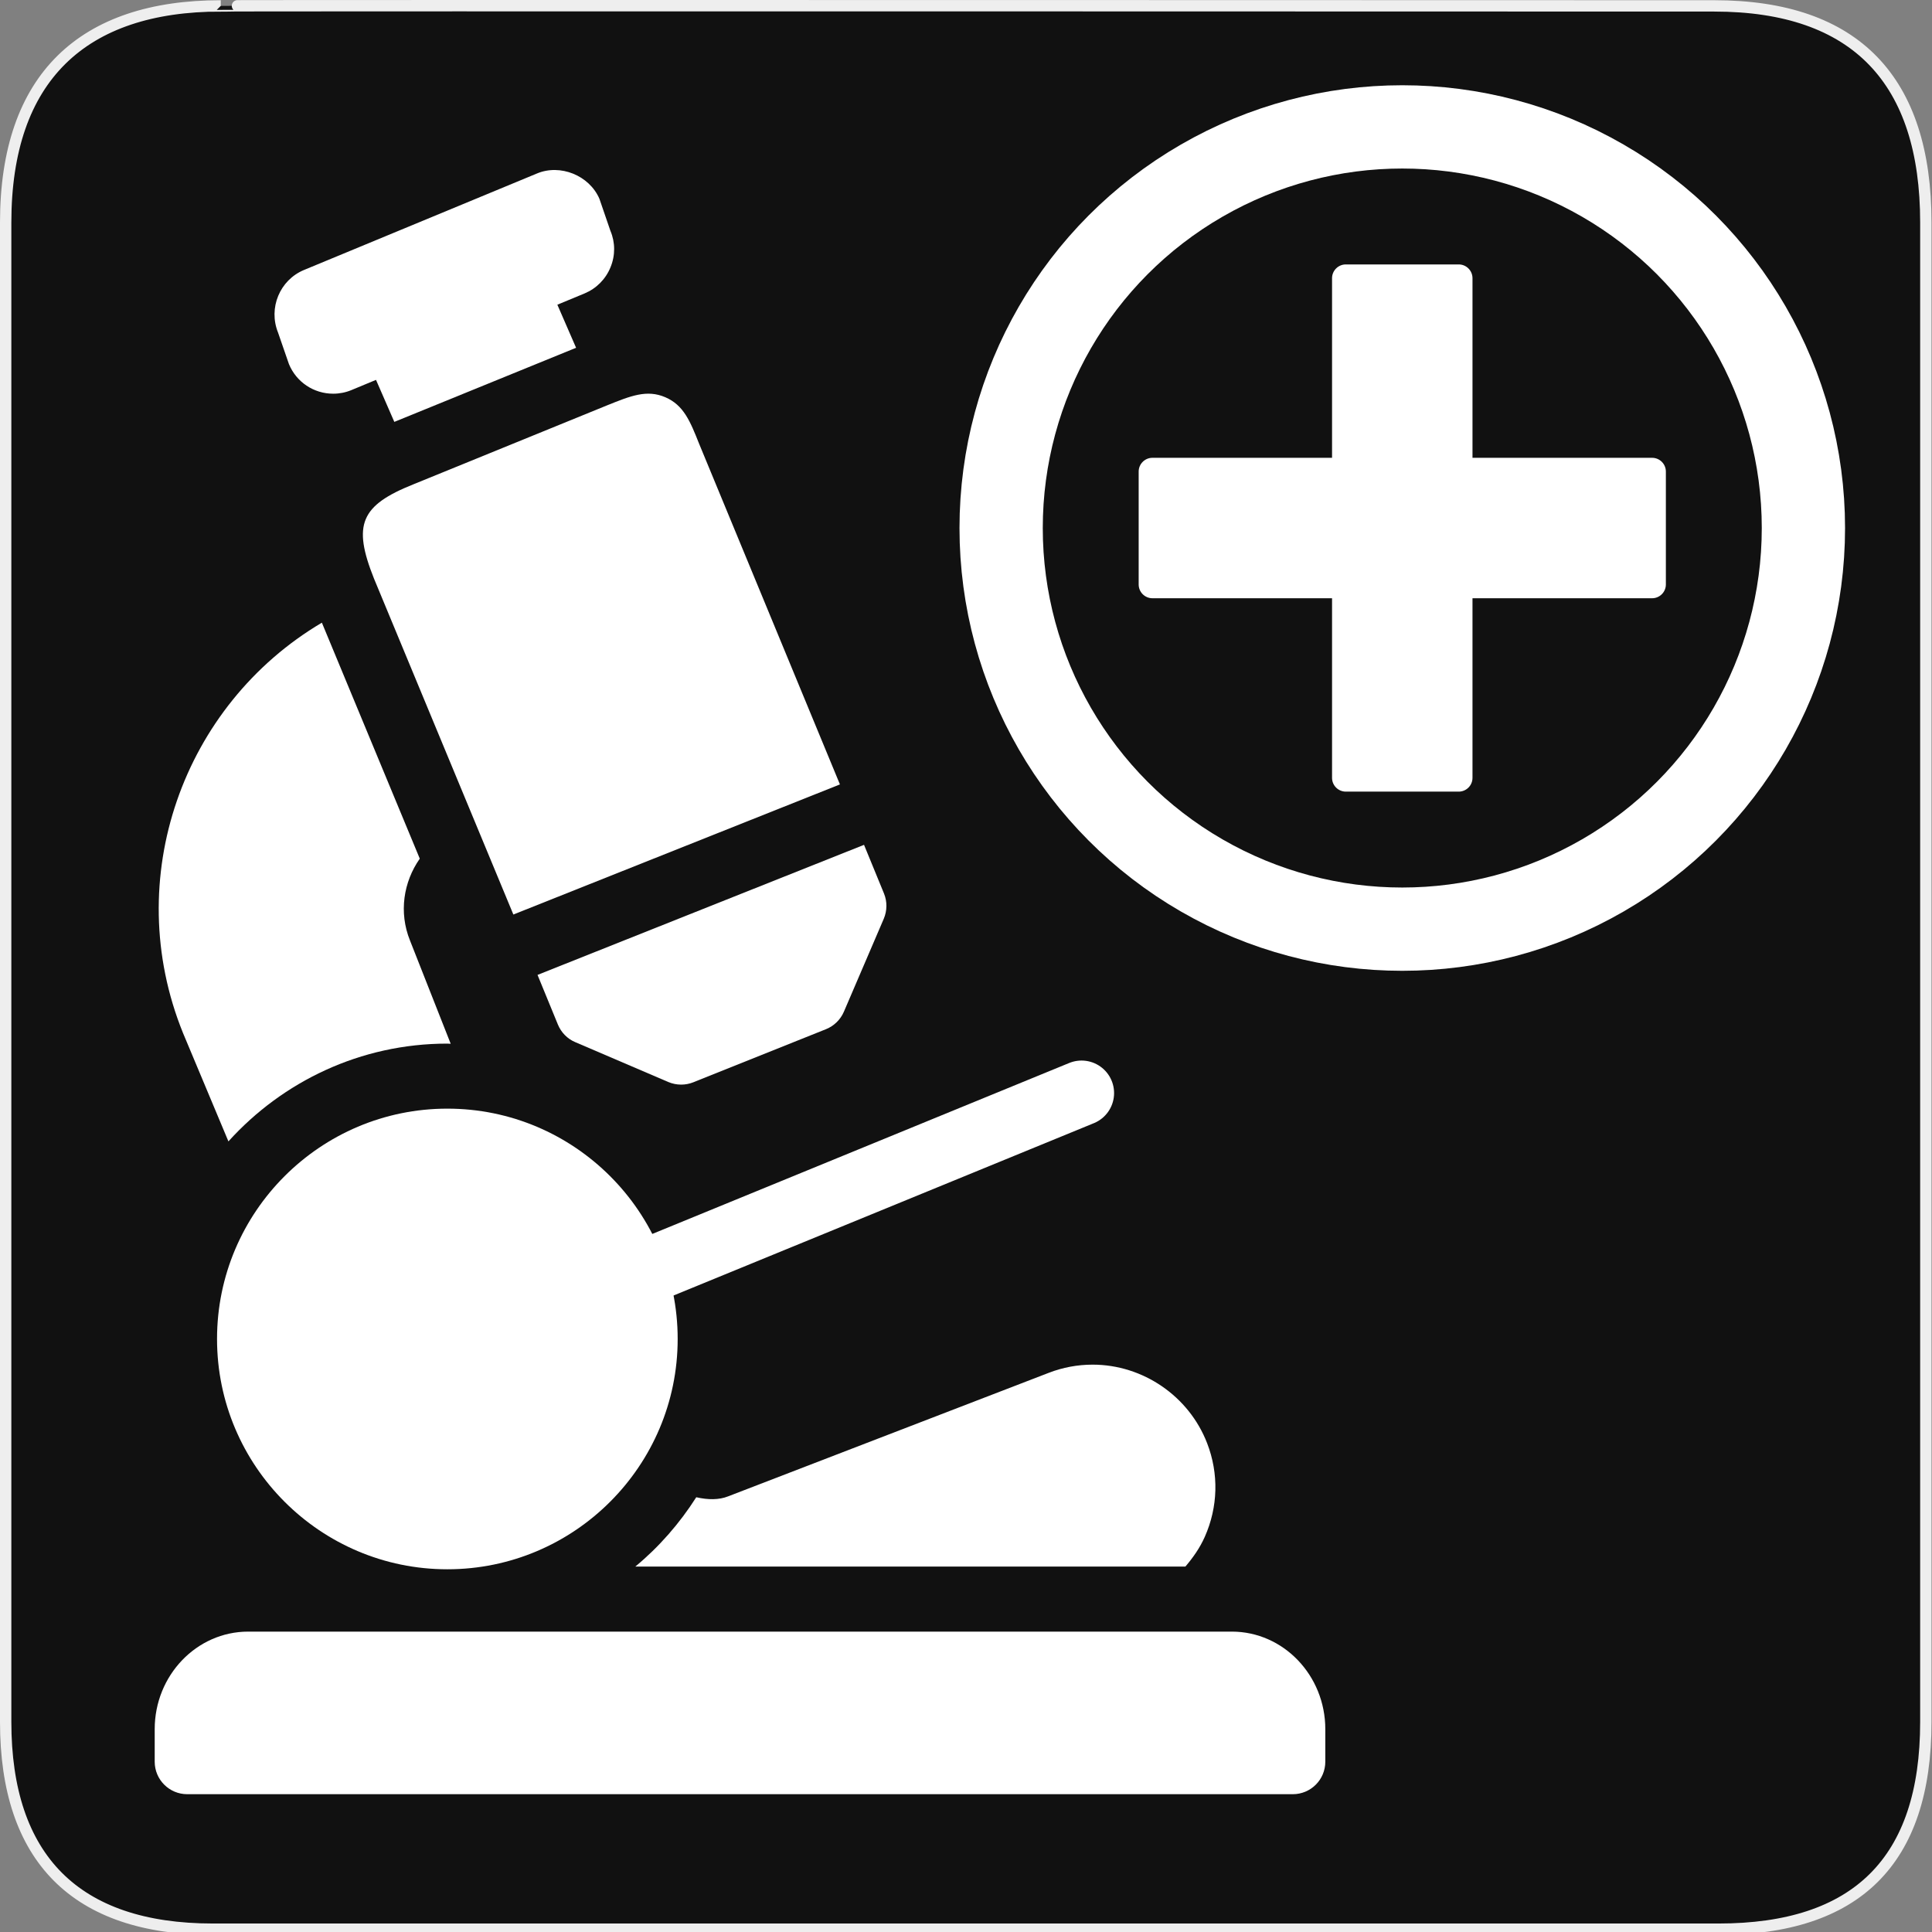 <?xml version="1.0" encoding="UTF-8" standalone="no"?>
<!-- Created with Inkscape (http://www.inkscape.org/) -->

<svg
   xmlns:dc="http://purl.org/dc/elements/1.1/"
   xmlns:cc="http://creativecommons.org/ns#"
   xmlns:rdf="http://www.w3.org/1999/02/22-rdf-syntax-ns#"
   xmlns:svg="http://www.w3.org/2000/svg"
   xmlns="http://www.w3.org/2000/svg"
   xmlns:xlink="http://www.w3.org/1999/xlink"
   xmlns:sodipodi="http://sodipodi.sourceforge.net/DTD/sodipodi-0.dtd"
   xmlns:inkscape="http://www.inkscape.org/namespaces/inkscape"
   version="1.0"
   width="580"
   height="580"
   id="svg2"
   sodipodi:version="0.32"
   inkscape:version="0.92.3 (2405546, 2018-03-11)"
   sodipodi:docname="laboratory.svg"
   inkscape:output_extension="org.inkscape.output.svg.inkscape">
  <rect width="100%" height="100%" fill="#808080" stroke="none"/>
  <sodipodi:namedview
     inkscape:window-height="1006"
     inkscape:window-width="1920"
     inkscape:pageshadow="2"
     inkscape:pageopacity="0.0"
     guidetolerance="10.0"
     gridtolerance="10.0"
     objecttolerance="10.0"
     borderopacity="1.0"
     bordercolor="#666666"
     pagecolor="#ffffff"
     id="base"
     inkscape:zoom="0.92167714"
     inkscape:cx="220.55971"
     inkscape:cy="334.97265"
     inkscape:window-x="1920"
     inkscape:window-y="0"
     inkscape:current-layer="svg2"
     showgrid="false"
     inkscape:window-maximized="1" />
  <defs
     id="defs4">
    <inkscape:perspective
       sodipodi:type="inkscape:persp3d"
       inkscape:vp_x="0 : 290 : 1"
       inkscape:vp_y="0 : 1000 : 0"
       inkscape:vp_z="580 : 290 : 1"
       inkscape:persp3d-origin="290 : 193.33333 : 1"
       id="perspective2441" />
    <inkscape:perspective
       id="perspective3452"
       inkscape:persp3d-origin="30 : 20 : 1"
       inkscape:vp_z="60 : 30 : 1"
       inkscape:vp_y="0 : 1000 : 0"
       inkscape:vp_x="0 : 30 : 1"
       sodipodi:type="inkscape:persp3d" />
    <symbol
       viewBox="244.5 110 489 219.9"
       id="symbol-university">
      <path
         id="path4460"
         d="M79,43l57,119c0,0,21-96,104-96s124,106,124,106l43-133l82-17L0,17L79,43z" />
      <path
         id="path4462"
         d="M94,176l-21,39"
         stroke-width="20"
         stroke="#000000"
         fill="none" />
      <path
         id="path4464"
         d="M300,19c0,10.5-22.6,19-50.5,19S199,29.5,199,19s22.6-19,50.5-19S300,8.5,300,19z" />
      <path
         id="path4466"
         d="M112,216l-16-38L64,88c0,0-9-8-4-35s16-24,16-24"
         stroke-width="20"
         stroke="#000000"
         ill="none" />
    </symbol>
    <inkscape:perspective
       id="perspective4471"
       inkscape:persp3d-origin="372.04724 : 350.78739 : 1"
       inkscape:vp_z="744.09448 : 526.18109 : 1"
       inkscape:vp_y="0 : 1000 : 0"
       inkscape:vp_x="0 : 526.18109 : 1"
       sodipodi:type="inkscape:persp3d" />
    <inkscape:perspective
       id="perspective4668"
       inkscape:persp3d-origin="6 : 4 : 1"
       inkscape:vp_z="12 : 6 : 1"
       inkscape:vp_y="0 : 1000 : 0"
       inkscape:vp_x="0 : 6 : 1"
       sodipodi:type="inkscape:persp3d" />
    <clipPath
       id="SVGID_2_">
      <use
         height="100%"
         width="100%"
         y="0"
         x="0"
         style="overflow:visible"
         xlink:href="#SVGID_1_"
         overflow="visible"
         id="use9" />
    </clipPath>
    <clipPath
       id="SVGID_2_-8">
      <use
         height="100%"
         width="100%"
         y="0"
         x="0"
         style="overflow:visible"
         xlink:href="#SVGID_1_"
         overflow="visible"
         id="use9-6" />
    </clipPath>
    <clipPath
       id="clipPath4305">
      <use
         height="100%"
         width="100%"
         y="0"
         x="0"
         style="overflow:visible"
         xlink:href="#SVGID_1_"
         overflow="visible"
         id="use4307" />
    </clipPath>
    <clipPath
       id="clipPath4309">
      <use
         height="100%"
         width="100%"
         y="0"
         x="0"
         style="overflow:visible"
         xlink:href="#SVGID_1_"
         overflow="visible"
         id="use4311" />
    </clipPath>
    <clipPath
       id="clipPath4313">
      <use
         height="100%"
         width="100%"
         y="0"
         x="0"
         style="overflow:visible"
         xlink:href="#SVGID_1_"
         overflow="visible"
         id="use4315" />
    </clipPath>
    <clipPath
       id="clipPath4317">
      <use
         height="100%"
         width="100%"
         y="0"
         x="0"
         style="overflow:visible"
         xlink:href="#SVGID_1_"
         overflow="visible"
         id="use4319" />
    </clipPath>
  </defs>
  <g
     id="g1327">
    <path
       d="M 66.275,1.768 C 24.94,1.768 1.704,23.139 1.704,66.804 L 1.704,516.927 C 1.704,557.771 22.599,579.156 63.896,579.156 L 515.92,579.156 C 557.227,579.156 578.149,558.841 578.149,516.927 L 578.149,66.804 C 578.149,24.203 557.227,1.768 514.628,1.768 C 514.624,1.768 66.133,1.625 66.275,1.768 z "
       style="fill:#111;stroke:#eee;stroke-width:3.408"
       id="path1329" />
  </g>
  <path
     id="path15"
     d="m 309.094,427.584 -66.456,0 c 1.362,-3.477 2.116,-7.256 2.116,-11.215 l 0,-32.546 -2.429,-29.659 c -4.677,-11.028 -15.604,-18.766 -28.338,-18.766 l -64.775,0 c -12.734,0 -23.661,7.736 -28.338,18.767 l -2.429,29.657 0,32.547 c 0,3.959 0.754,7.738 2.116,11.215 l -66.455,0 0,22.498 0,9 0,77.996 10.5,0 0,-77.996 233.988,0 0,77.996 10.498,0 0,-77.996 0.002,0 0,-31.498 z m -88.63,0 -7.287,0 0,-50.891 7.287,0 0,50.891 z m -77.729,-50.891 7.288,0 0,50.891 -7.288,0 0,-50.891 z"
     clip-path="url(#SVGID_2_)"
     inkscape:connector-curvature="0"
     style="fill:#814747;fill-opacity:1;stroke:none;opacity:0"
     transform="matrix(1.191,0,0,1.191,-25.706,-93.063)" />
  <path
     id="path15-2"
     d="m 309.094,427.584 -66.456,0 c 1.362,-3.477 2.116,-7.256 2.116,-11.215 l 0,-32.546 -2.429,-29.659 c -4.677,-11.028 -15.604,-18.766 -28.338,-18.766 l -64.775,0 c -12.734,0 -23.661,7.736 -28.338,18.767 l -2.429,29.657 0,32.547 c 0,3.959 0.754,7.738 2.116,11.215 l -66.455,0 0,22.498 0,9 0,77.996 10.5,0 0,-77.996 233.988,0 0,77.996 10.498,0 0,-77.996 0.002,0 0,-31.498 z m -88.63,0 -7.287,0 0,-50.891 7.287,0 0,50.891 z m -77.729,-50.891 7.288,0 0,50.891 -7.288,0 0,-50.891 z"
     clip-path="url(#SVGID_2_-8)"
     inkscape:connector-curvature="0"
     style="fill:#ffffff"
     transform="matrix(1.191,0,0,1.191,701.669,-65.874)" />
  <path
     id="path17"
     d="m 181.6,247.014 c 20.794,0 37.65,16.856 37.65,37.65 0,20.794 -16.856,37.65 -37.65,37.65 -20.794,0 -37.65,-16.856 -37.65,-37.65 0,-20.794 16.856,-37.65 37.65,-37.65"
     clip-path="url(#SVGID_2_-8)"
     inkscape:connector-curvature="0"
     style="fill:#ffffff"
     transform="matrix(1.191,0,0,1.191,701.669,-65.874)" />
  <path
     id="path19"
     d="m 478.257,171.736 c -1.972,9.023 -4.293,17.185 -7.315,25.12 -2.577,6.766 -5.519,13.36 -9.762,19.249 -2.109,2.926 -4.426,5.665 -7.594,7.434 -4.241,2.368 -9.112,2.427 -13.216,-1.341 -2.538,-2.33 -4.99,-4.767 -7.375,-7.262 -5.378,-5.626 -11.66,-9.948 -18.374,-13.69 -9.36,-5.216 -18.99,-9.853 -28.846,-13.987 -6.345,-2.662 -12.728,-5.243 -19.172,-7.639 -8.524,-3.168 -17.18,-5.933 -26.1,-7.731 -3.294,-0.664 -4.84,0.137 -6.147,3.337 -1.191,2.919 -2.7,24.474 -1.467,41.372 1.359,16.567 3.963,27.571 4.274,28.826 0.596,2.405 -0.324,7.621 -4.211,8.04 -5.508,0.244 -12.325,-3.479 -15.974,-5.765 -5.532,-3.467 -8.681,-8.528 -9.949,-14.948 -1.143,-5.782 -1.216,-11.633 -1.163,-17.495 0.068,-7.543 0.255,-15.089 -0.461,-22.615 -0.527,-5.557 -1.627,-9.895 -3.296,-15.395 -2.225,-4.931 -4.308,-6.314 -7.152,-7.87 -2.323,-0.901 -17.355,-3.25 -19.727,-4.021 -6.491,-2.109 -15.137,-11.736 -14.189,-33.927 1.053,-21.221 12.426,-30.411 16.218,-32.458 4.633,-2.477 16.778,-2.8 27.029,-3.988 8.663,-1.34 14.444,-2.088 22.488,-3.683 14.882,-2.74 28.603,-5.448 42.12,-9.936 12.519,-4.156 24.734,-9.108 36.704,-14.697 8.73,-4.077 17.238,-8.584 25.448,-13.68 3.052,-1.895 5.086,-3.395 6.722,-6.666 1.538,-3.077 3.135,-5.854 5.984,-8.173 2.559,-2.083 4.403,-3.213 6.604,-3.808 1.727,-0.416 2.87,-0.486 3.954,-0.411 3.997,0.277 7.861,1.108 11.207,3.571 2.974,2.189 4.979,5.175 6.59,8.465 4.219,8.611 6.496,17.836 8.147,27.251 2.592,14.779 3.591,29.696 3.646,44.693 0.033,9.065 -0.396,18.109 -1.336,27.119 -0.896,8.628 -2.256,17.898 -4.309,26.709 m -52.754,24.495 c 0.073,-0.047 0.146,-0.094 0.219,-0.141 -0.268,-1.479 -0.51,-1.545 -0.807,-3.018 -1.073,-5.301 -2.292,-10.576 -3.225,-15.903 -2.36,-13.489 -3.3,-27.109 -3.309,-40.803 -0.007,-9.954 0.407,-19.892 1.651,-29.763 0.812,-6.427 1.874,-12.828 3.061,-19.195 1.117,-6 2.773,-11.87 4.975,-17.563 -0.203,-0.158 -1.597,1.014 -3.397,2.186 -8.579,5.578 -17.744,9.896 -27.369,13.176 -10.627,3.621 -21.306,7.08 -31.946,10.661 -6.411,2.158 -12.767,4.467 -18.751,7.722 -5.708,3.105 -9.997,7.5 -12.226,13.82 -1.808,5.125 -3.029,6.129 -3.448,11.571 -0.528,6.861 0.138,12.128 2.91,18.473 2.104,4.819 5.148,8.938 9.731,11.469 2.802,1.548 5.884,2.622 8.925,3.646 6.216,2.093 12.5,3.974 18.735,6.006 7.063,2.301 14.078,4.741 20.812,7.948 9.371,4.463 18.535,9.31 27.124,15.226 2.131,1.466 4.224,2.987 6.335,4.482 m 10.732,-19.103 c 0.121,0.02 0.242,0.039 0.364,0.059 0.528,-0.895 1.094,-1.769 1.578,-2.688 2.392,-4.545 4.347,-9.281 5.958,-14.175 2.252,-6.841 4.08,-13.79 4.882,-20.971 1.104,-9.868 0.646,-19.678 -1.537,-29.373 -1.552,-6.894 -3.772,-12.997 -8.497,-18.348 -0.165,-0.186 -0.936,-0.877 -2.104,-1.595 -0.44,3.594 -4.45,24.757 -4.126,43.312 -0.324,15.241 2.356,33.653 2.844,39.991 0.096,1.272 0.42,2.526 0.638,3.788"
     clip-path="url(#SVGID_2_-8)"
     inkscape:connector-curvature="0"
     style="fill:#ffffff"
     transform="matrix(1.109,0,0,1.109,672.68,16.621)" />
  <path
     id="path21"
     d="m 508.781,206.53 c 0.074,-0.786 0.4,-1.078 0.798,-1.701 2.321,-3.643 4.756,-7.214 6.975,-10.921 3.783,-6.323 7.316,-12.829 9.793,-19.791 2.304,-6.476 4.311,-12.945 5.67,-19.688 1.196,-5.932 2.68,-12.269 3.134,-18.314 0.717,-9.554 0.125,-19.653 -1.194,-29.15 -1.175,-8.467 -4.068,-16.195 -7.561,-24.006 -2.012,-4.503 -4.476,-8.734 -7.62,-12.523 -1.577,-1.9 -3.151,-3.803 -4.719,-5.711 -0.178,-0.217 -0.38,-0.599 -0.275,-1.079 0.469,-1.172 1.879,-0.41 1.928,-0.479 0.677,0.32 2.257,1.113 2.708,1.438 2.031,1.386 3.854,2.7 5.705,4.184 5.097,4.087 9.772,8.609 13.573,14.019 6.014,8.564 9.967,18.038 12.029,28.355 0.956,4.784 1.348,9.997 1.514,14.679 0.002,3.847 -0.338,8.639 -0.974,12.209 -0.936,5.252 -1.814,9.04 -3.098,14.216 -4.731,15.889 -12.026,29.955 -22.771,42.214 -3.282,3.746 -6.859,7.223 -10.334,10.79 -0.64,0.657 -1.73,1.606 -2.453,2.179 -1.216,1.041 -2.899,0.754 -2.828,-0.92"
     clip-path="url(#SVGID_2_-8)"
     inkscape:connector-curvature="0"
     style="fill:#ffffff"
     transform="matrix(1.109,0,0,1.109,672.68,16.621)" />
  <path
     id="path23"
     d="m 490.229,194.059 c 0.12,-0.661 0.293,-0.979 0.591,-1.441 1.889,-2.921 3.85,-5.794 5.68,-8.752 2.759,-4.46 4.889,-9.243 6.575,-14.224 2.633,-7.778 4.781,-15.7 6.365,-23.771 1.557,-7.923 1.687,-15.934 1.156,-23.966 -0.43,-6.509 -1.095,-12.999 -3.032,-19.245 -2.07,-6.677 -5.071,-12.913 -9.219,-18.52 -0.866,-1.172 -1.979,-2.15 -2.944,-3.25 -0.333,-0.379 -0.735,-0.94 -0.632,-1.58 0.625,-1.545 1.719,-1.172 2.24,-0.959 0.434,0.151 1.859,1.205 2.223,1.46 1.566,1.094 3.162,2.16 4.623,3.391 4.246,3.579 8.208,7.453 11.391,12.091 4.34,6.326 7.227,13.29 8.697,20.863 1.559,8.017 1.46,16.046 0.113,24.085 -2.188,13.053 -6.859,25.066 -14.354,35.886 -4.224,6.095 -9.1,11.617 -14.435,16.713 -0.563,0.538 -1.428,1.286 -2.412,1.857 -1.443,0.939 -2.626,0.267 -2.626,-0.638"
     clip-path="url(#SVGID_2_-8)"
     inkscape:connector-curvature="0"
     style="fill:#ffffff"
     transform="matrix(1.109,0,0,1.109,672.68,16.621)" />
  <path
     inkscape:connector-curvature="0"
     d="m 259.387,253.626 -98.018,39.047 6.121,14.916 c 0.976,2.362 2.841,4.276 5.183,5.262 l 27.958,11.978 c 1.22,0.517 2.538,0.781 3.846,0.781 1.23,0 2.46,-0.224 3.622,-0.683 l 39.877,-15.961 c 2.401,-0.966 4.324,-2.841 5.359,-5.223 l 11.987,-27.938 c 1.015,-2.411 1.054,-5.125 0.069,-7.546 l -6.004,-14.633 z"
     id="path3"
     style="fill:#ffffff;fill-opacity:1;stroke-width:1.29" />
  <line
     style="fill:none;stroke:#ffffff;stroke-width:19.524;stroke-linecap:round;stroke-linejoin:round;stroke-miterlimit:10;stroke-opacity:1"
     stroke-miterlimit="10"
     x1="324.693"
     y1="328.147"
     x2="190.224"
     y2="383.282"
     id="line5" />
  <path
     inkscape:connector-curvature="0"
     d="M 388.106,538.631 H 56.205 c -5.389,0 -9.762,-4.364 -9.762,-9.762 v -9.762 c 0,-16.146 12.593,-29.285 28.065,-29.285 H 369.802 c 15.472,0 28.065,13.139 28.065,29.285 v 9.762 c 0,5.398 -4.363,9.762 -9.762,9.762 z"
     id="path7"
     style="fill:#ffffff;fill-opacity:1;stroke-width:1.29" />
  <path
     inkscape:connector-curvature="0"
     d="m 134.299,471.109 c -38.13,0 -69.143,-31.013 -69.143,-69.143 0,-38.13 31.023,-69.143 69.143,-69.143 38.12,0 69.143,31.013 69.143,69.143 0,38.13 -31.013,69.143 -69.143,69.143 z"
     id="path9"
     style="fill:#ffffff;fill-opacity:1;stroke-width:1.29" />
  <path
     inkscape:connector-curvature="0"
     d="m 362.383,433.252 c -5.437,-14.096 -19.241,-23.575 -34.361,-23.575 -4.529,0 -8.991,0.83 -13.218,2.47 l -96.232,37.075 c -2.714,1.084 -6.023,1.064 -9.547,0.264 -5.008,7.848 -11.148,14.896 -18.303,20.812 h 165.14 c 2.275,-2.665 4.334,-5.584 5.808,-8.893 4.002,-8.991 4.266,-18.977 0.713,-28.153 z"
     id="path11"
     style="fill:#ffffff;fill-opacity:1;stroke-width:1.29" />
  <path
     inkscape:connector-curvature="0"
     d="M 252.153,235.488 209.894,133.253 c -2.684,-6.755 -4.627,-11.626 -10.182,-14.008 -5.545,-2.372 -10.367,-0.42 -17.62,2.509 l -57.946,23.624 c -15.882,6.345 -18.352,12.085 -11.88,28.299 l 41.849,100.869 z"
     id="path13"
     style="fill:#ffffff;fill-opacity:1;stroke-width:1.29" />
  <path
     inkscape:connector-curvature="0"
     d="m 105.521,117.097 7.36,-3.055 5.496,12.612 54.568,-22.247 -5.623,-12.934 8.161,-3.378 c 3.573,-1.494 6.345,-4.285 7.8,-7.868 1.464,-3.544 1.445,-7.458 -0.029,-10.923 l -3.31,-9.635 C 176.89,52.621 168.153,49.146 161.193,52.084 L 91.22,81.067 C 83.997,84.093 80.502,92.468 83.47,99.839 l 3.27,9.459 c 2.226,5.408 7.448,8.893 13.286,8.893 1.904,0 3.758,-0.371 5.496,-1.093 z"
     id="path15-4"
     style="fill:#ffffff;fill-opacity:1;stroke-width:1.29" />
  <path
     inkscape:connector-curvature="0"
     d="M 126.021,257.775 96.628,186.933 C 54.906,211.631 36.193,263.798 54.916,310.059 l 13.657,32.595 c 16.244,-17.971 39.652,-29.354 65.716,-29.354 0.342,0 0.674,0.049 1.015,0.049 l -12.222,-31.003 c -3.407,-8.444 -1.952,-17.601 2.938,-24.57 z"
     id="path17-5"
     style="fill:#ffffff;fill-opacity:1;stroke-width:1.29" />
  <circle
     r="120.425"
     cy="158.518"
     cx="420.972"
     style="fill:none;stroke:#ffffff;stroke-width:25;stroke-miterlimit:4;stroke-dasharray:none;stroke-dashoffset:0;stroke-opacity:1"
     id="path2207" />
  <path
     style="color:#000000;font-style:normal;font-variant:normal;font-weight:normal;font-stretch:normal;font-size:medium;line-height:normal;font-family:sans-serif;font-variant-ligatures:normal;font-variant-position:normal;font-variant-caps:normal;font-variant-numeric:normal;font-variant-alternates:normal;font-feature-settings:normal;text-indent:0;text-align:start;text-decoration:none;text-decoration-line:none;text-decoration-style:solid;text-decoration-color:#000000;letter-spacing:normal;word-spacing:normal;text-transform:none;writing-mode:lr-tb;direction:ltr;text-orientation:mixed;dominant-baseline:auto;baseline-shift:baseline;text-anchor:start;white-space:normal;shape-padding:0;clip-rule:nonzero;display:inline;overflow:visible;visibility:visible;opacity:1;isolation:auto;mix-blend-mode:normal;color-interpolation:sRGB;color-interpolation-filters:linearRGB;solid-color:#000000;solid-opacity:1;vector-effect:none;fill:#ffffff;fill-opacity:1;fill-rule:nonzero;stroke:none;stroke-width:8.281;stroke-linecap:butt;stroke-linejoin:round;stroke-miterlimit:4;stroke-dasharray:none;stroke-dashoffset:0;stroke-opacity:1;color-rendering:auto;image-rendering:auto;shape-rendering:auto;text-rendering:auto;enable-background:accumulate"
     d="m 404.03,79.383 c -2.286,3.38e-4 -4.14,1.854 -4.14,4.14 v 53.914 h -53.914 c -2.286,3.4e-4 -4.14,1.854 -4.14,4.14 v 33.883 c 3.5e-4,2.286 1.854,4.14 4.14,4.14 h 53.914 v 53.914 c 3.4e-4,2.286 1.854,4.14 4.14,4.14 h 33.883 c 2.286,-3.5e-4 4.14,-1.854 4.14,-4.14 v -53.914 h 53.914 c 2.286,-3.4e-4 4.14,-1.854 4.14,-4.14 v -33.883 c -3.5e-4,-2.286 -1.854,-4.14 -4.14,-4.14 H 442.053 V 83.523 c -3.4e-4,-2.286 -1.854,-4.14 -4.14,-4.14 z"
     id="rect3180"
     inkscape:connector-curvature="0"
     sodipodi:nodetypes="ccccccccccccccccccccc" />
</svg>
